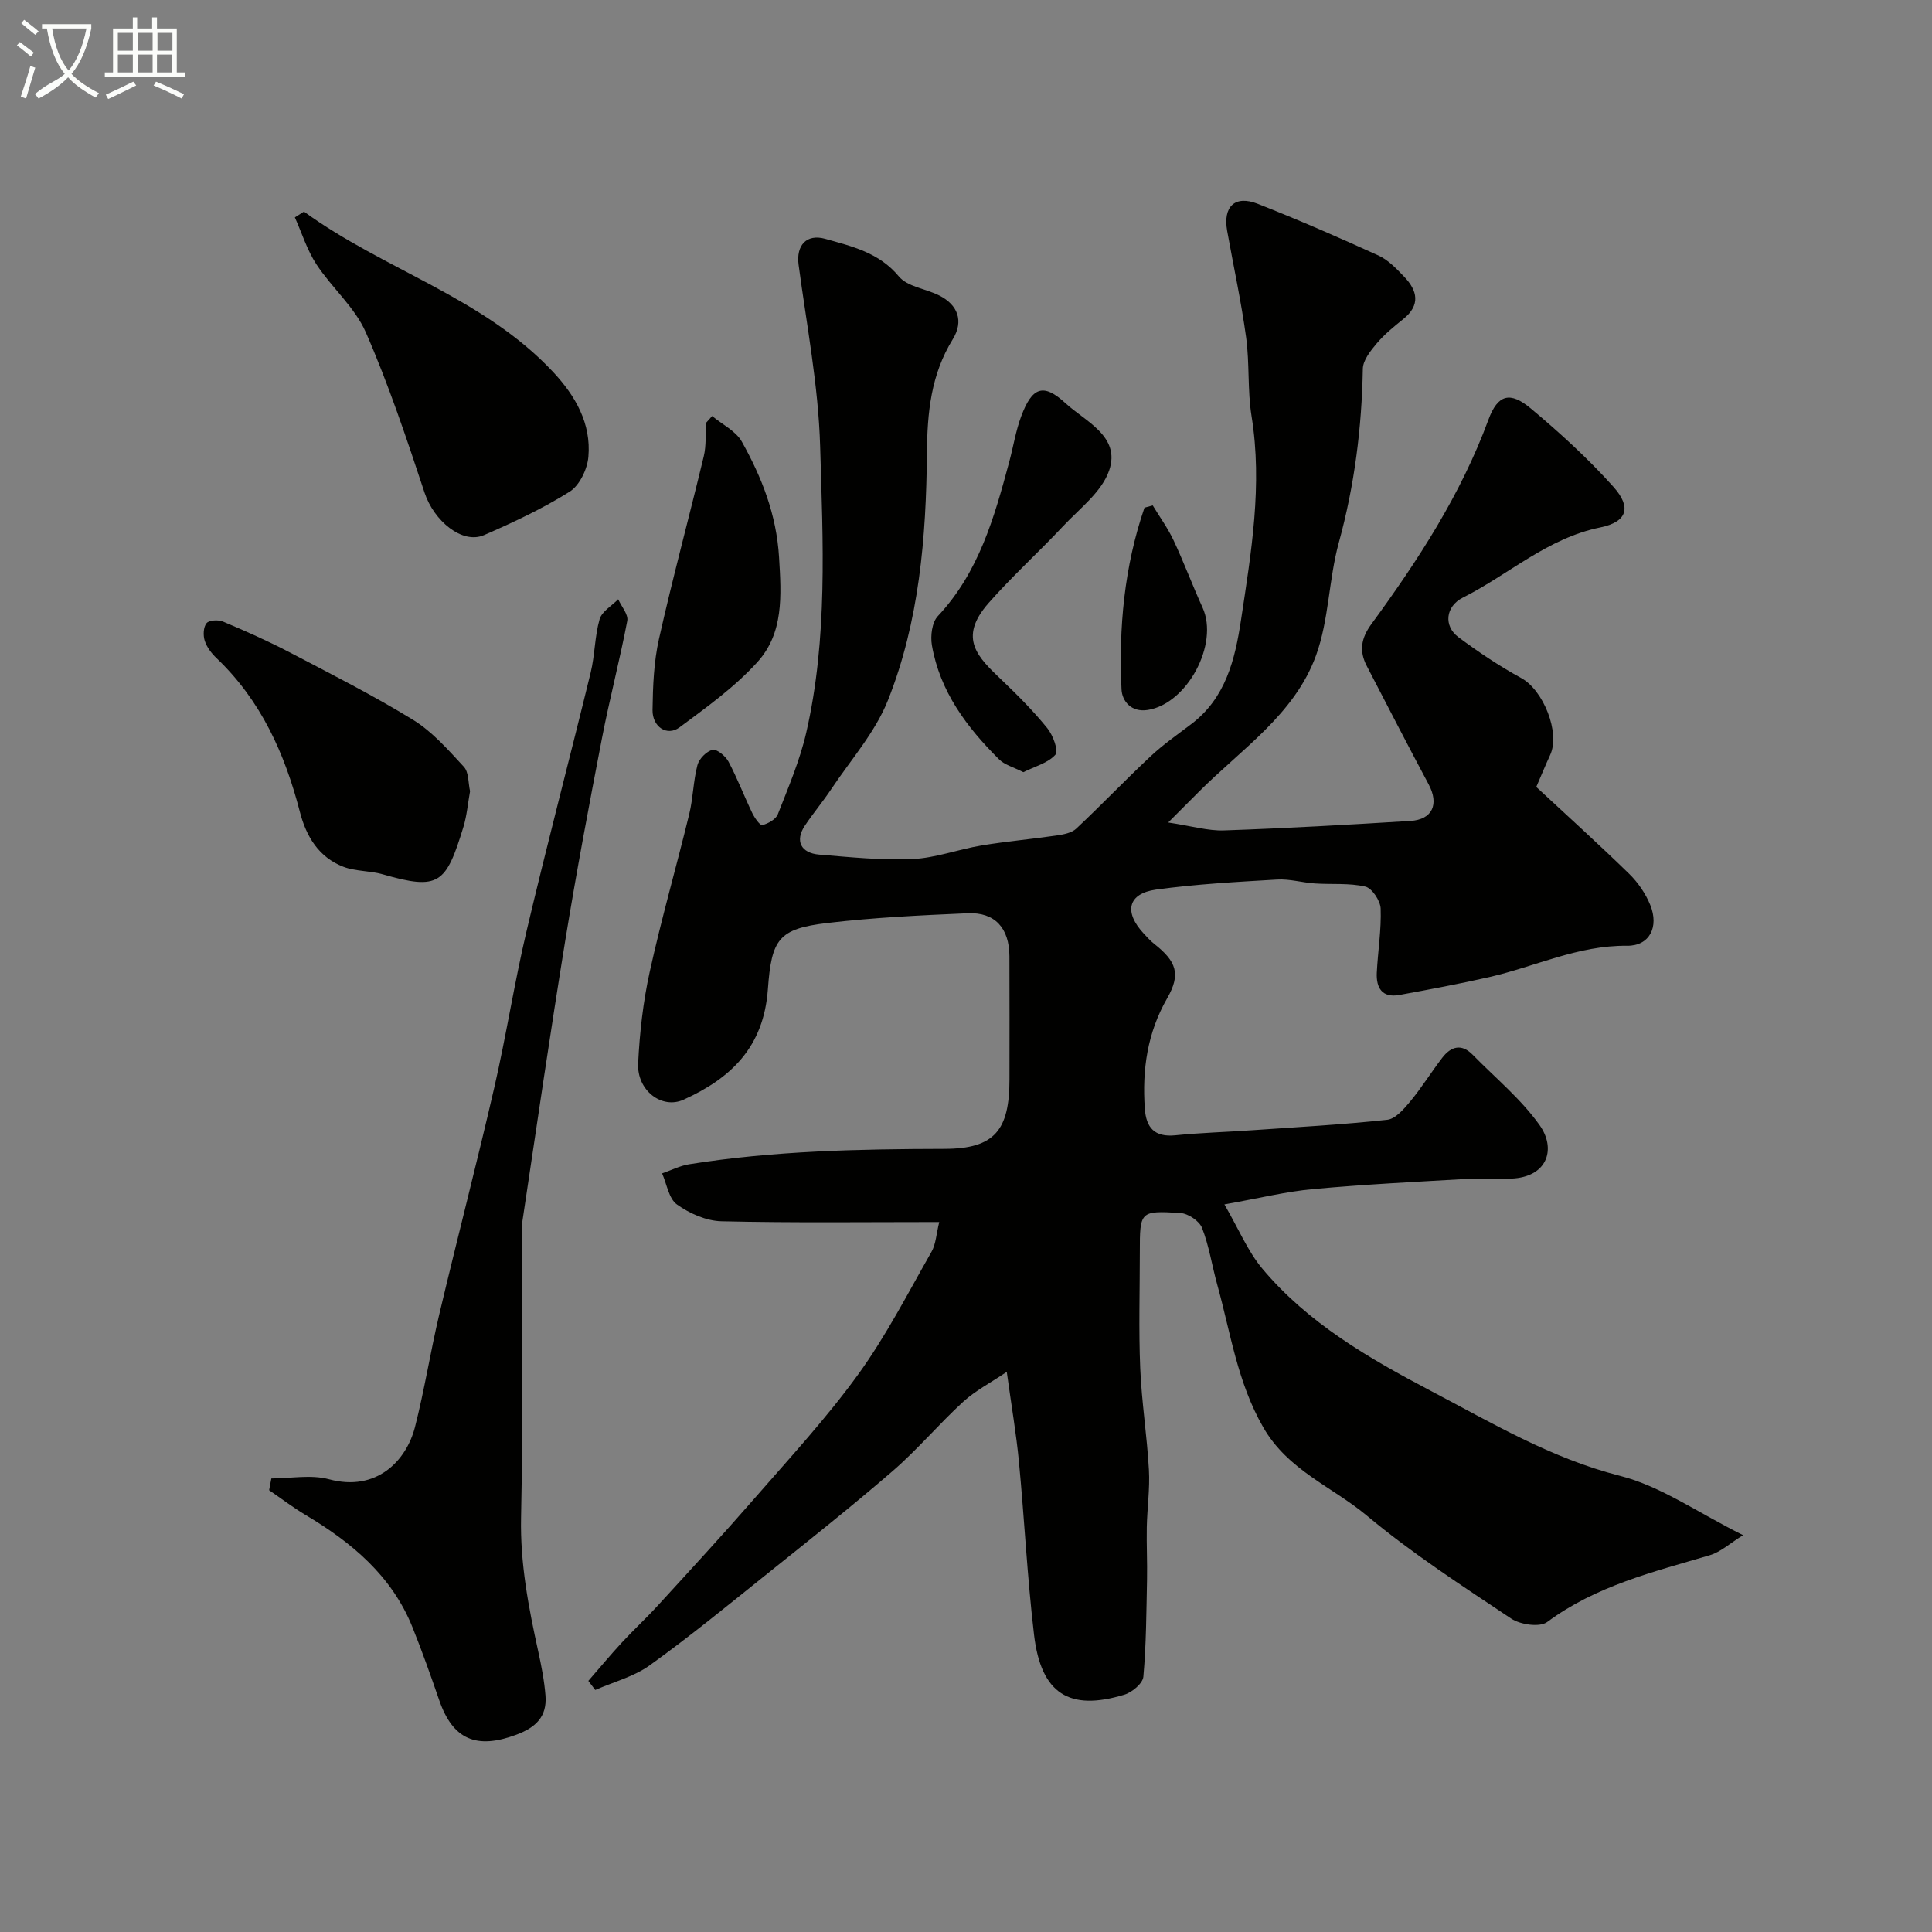 <svg enable-background="new 0 0 400 400" viewBox="0 0 400 400" xmlns="http://www.w3.org/2000/svg"><rect x="0" y="0" width="400" height="400" fill="#808080" stroke="none"/><path d="m6.4 11.7c-1-.8-1.9-1.6-2.9-2.3l.6-.7c.9.7 1.9 1.4 2.9 2.2zm-2.1 8.3c.7-2.1 1.4-4.2 2-6.4.2.1.6.3 1 .4-.7 2.3-1.3 4.4-1.9 6.4zm3-12.8c-1.1-.9-2.1-1.7-2.9-2.4l.6-.7c1 .8 2 1.5 3 2.4zm1.4-1.3v-.9h10.2v.9c-.9 4.2-2.3 7.3-4.1 9.4 1.3 1.4 3.2 2.7 5.7 4-.2.2-.4.5-.7.9-2.5-1.4-4.4-2.7-5.7-4.2-1.4 1.5-3.5 3-6.1 4.4 0 0 0 0-.1-.1-.3-.4-.5-.7-.7-.8 2.7-2.3 4.7-2.8 6.2-4.2-1.8-2.2-3-5.3-3.7-9.4zm9.2 0h-7.1c.6 3.8 1.7 6.7 3.4 8.7 1.7-2 2.9-4.8 3.7-8.7z" fill="#fbfcfa"/><path d="m31.6 3.6h.9v2.3h4.1v9.1h1.7v.9h-16.6v-.9h1.7v-9.1h4.1v-2.3h.9v2.3h3.1v-2.3zm-4 13.3.6.8c-1.9.9-3.8 1.9-5.8 2.8-.2-.3-.3-.6-.5-.9 2-.9 3.9-1.8 5.7-2.7zm-3.2-10.1v3.7h3.1v-3.7zm0 4.5v3.7h3.1v-3.7zm4.1-4.5v3.7h3.1v-3.7zm0 4.5v3.7h3.1v-3.7zm9.1 9.1c-2.1-1.1-4.1-2-5.8-2.7l.5-.8c2.2.9 4.1 1.8 5.8 2.6zm-1.9-13.6h-3.1v3.7h3.1zm-3.2 4.5v3.7h3.1v-3.7z" fill="#fbfcfa"/><g fill="#010100"><path d="m253.5 249.36c2.95 5.08 4.83 9.71 7.9 13.36 9.47 11.27 22.06 18.53 34.86 25.26 12.66 6.65 24.92 13.96 39.16 17.58 8.46 2.15 16.08 7.61 25.47 12.28-2.72 1.68-4.62 3.47-6.87 4.14-11.71 3.47-23.57 6.33-33.69 13.84-1.53 1.14-5.55.56-7.44-.7-10.18-6.79-20.52-13.5-29.89-21.32-7.17-5.99-16.34-9.37-21.46-18.29-5.37-9.34-6.76-19.59-9.53-29.56-1.08-3.9-1.68-7.98-3.14-11.72-.56-1.44-2.88-2.99-4.48-3.09-8.39-.52-8.4-.36-8.4 8.09 0 8-.25 16.01.08 24 .29 7.04 1.41 14.04 1.8 21.08.22 3.94-.36 7.92-.44 11.88-.07 3.6.12 7.21.05 10.82-.14 6.72-.16 13.46-.76 20.14-.12 1.38-2.33 3.23-3.92 3.71-11.44 3.49-17.27-.21-18.71-12.37-1.41-11.91-1.99-23.91-3.13-35.85-.54-5.7-1.52-11.36-2.52-18.61-3.34 2.26-6.49 3.88-9.01 6.18-5.03 4.61-9.46 9.9-14.62 14.36-8.68 7.5-17.69 14.63-26.65 21.81-7.79 6.25-15.54 12.59-23.65 18.41-3.29 2.36-7.49 3.44-11.27 5.1-.48-.63-.96-1.25-1.43-1.88 2.3-2.65 4.55-5.35 6.93-7.93 2.43-2.63 5.07-5.06 7.48-7.7 6.69-7.31 13.41-14.6 19.92-22.07 7.34-8.43 14.96-16.68 21.5-25.7 5.78-7.97 10.32-16.85 15.22-25.44.91-1.6.99-3.68 1.6-6.16-15.49 0-30.29.19-45.08-.16-3.14-.07-6.61-1.61-9.22-3.47-1.7-1.21-2.1-4.23-3.08-6.44 1.86-.64 3.68-1.58 5.59-1.89 17.52-2.8 35.17-3.15 52.89-3.19 10.42-.02 13.44-3.93 13.44-14.39 0-8.5.03-17-.01-25.5-.03-5.82-3-9.14-8.65-8.89-9.7.42-19.43.88-29.07 2.02-10.1 1.2-11.53 3.33-12.29 13.72-.88 12.07-7.71 18.43-17.43 22.85-4.56 2.07-9.7-1.95-9.43-7.5.31-6.36 1.03-12.77 2.4-18.98 2.41-10.95 5.53-21.75 8.18-32.65.81-3.32.83-6.84 1.7-10.14.34-1.3 1.88-2.87 3.13-3.15.9-.2 2.68 1.29 3.3 2.44 1.83 3.45 3.23 7.13 4.92 10.65.48.99 1.61 2.61 2.08 2.49 1.21-.31 2.8-1.19 3.21-2.24 2.17-5.56 4.55-11.11 5.88-16.89 4.49-19.57 3.46-39.54 2.88-59.35-.37-12.54-2.79-25.04-4.46-37.53-.54-4.03 1.65-6.46 5.52-5.37 5.57 1.57 11.13 2.83 15.25 7.79 1.77 2.13 5.54 2.53 8.3 3.91 3.9 1.94 5.18 5.32 2.84 9.11-4.52 7.32-5.27 15.2-5.34 23.56-.15 17.42-1.59 34.84-8.07 51.16-2.64 6.65-7.71 12.35-11.76 18.43-1.72 2.58-3.73 4.97-5.45 7.55-2.06 3.1-.87 5.66 3 5.98 6.42.53 12.88 1.2 19.29.92 4.79-.22 9.49-2.02 14.28-2.81 5.16-.86 10.38-1.31 15.56-2.07 1.42-.21 3.12-.52 4.08-1.43 5.2-4.88 10.13-10.06 15.34-14.93 2.61-2.45 5.58-4.52 8.44-6.69 7.18-5.42 9.09-13.45 10.32-21.58 2.11-13.97 4.48-27.93 2.18-42.19-.86-5.35-.39-10.9-1.12-16.28-1.01-7.4-2.61-14.72-3.93-22.08-.9-5.03 1.61-7.46 6.31-5.61 8.44 3.32 16.77 6.95 25.02 10.71 2.01.92 3.71 2.71 5.29 4.36 2.79 2.9 3.47 5.9-.18 8.82-1.93 1.55-3.89 3.15-5.47 5.02-1.28 1.52-2.85 3.48-2.88 5.27-.22 12.2-1.72 24.14-4.97 35.96-2.1 7.65-2.04 15.99-4.72 23.37-4.44 12.24-15.52 19.44-24.33 28.3-1.75 1.76-3.5 3.51-6.28 6.29 4.9.74 8.24 1.75 11.54 1.64 12.87-.44 25.74-1.17 38.6-1.96 4.6-.28 5.98-3.49 3.78-7.59-4.35-8.13-8.56-16.33-12.81-24.51-1.6-3.07-1.18-5.73.94-8.63 9.65-13.19 18.53-26.81 24.24-42.31 1.95-5.3 4.5-5.95 8.81-2.34 6.01 5.03 11.86 10.37 17.08 16.2 3.83 4.28 2.84 7.27-2.74 8.41-10.92 2.22-18.93 9.75-28.43 14.53-3.63 1.83-4 5.89-.93 8.18 4.15 3.09 8.49 6 13.03 8.48 4.55 2.49 8.12 11.3 5.97 15.93-.95 2.04-1.79 4.12-2.87 6.61 6.46 6 12.97 11.88 19.24 18 1.83 1.78 3.4 4.09 4.36 6.45 1.84 4.52-.14 8.48-4.8 8.43-10.12-.11-19.02 4.31-28.51 6.48-6.18 1.41-12.42 2.57-18.66 3.71-3.54.64-4.8-1.48-4.65-4.6.22-4.44.96-8.88.8-13.29-.06-1.62-1.79-4.23-3.18-4.55-3.36-.78-6.97-.41-10.47-.65-2.6-.18-5.21-.96-7.78-.81-8.37.49-16.76.94-25.06 2.08-5.87.81-6.73 4.66-2.53 9.14.68.73 1.36 1.49 2.14 2.1 4.64 3.65 5.53 6.3 2.68 11.26-4.11 7.16-5.19 14.78-4.63 22.82.27 3.98 2.01 5.98 6.32 5.55 5.24-.53 10.52-.67 15.78-1.04 9.37-.65 18.75-1.16 28.08-2.17 1.71-.18 3.46-2.22 4.75-3.77 2.39-2.89 4.38-6.1 6.66-9.08 1.8-2.34 3.97-2.99 6.29-.62 4.7 4.8 10.02 9.17 13.86 14.58 3.37 4.75 1.76 10.38-5.15 11.02-3.16.29-6.38-.09-9.56.09-10.7.62-21.41 1.14-32.08 2.12-5.64.5-11.19 1.89-18.47 3.18z"/><path d="m56.18 306.1c3.99 0 8.2-.84 11.92.16 9.87 2.67 16.04-3.84 17.82-10.81 1.97-7.71 3.2-15.6 5.03-23.34 3.71-15.66 7.77-31.24 11.38-46.92 2.48-10.77 4.16-21.72 6.7-32.47 4.22-17.87 8.91-35.62 13.26-53.46.88-3.62.83-7.48 1.85-11.05.47-1.62 2.52-2.78 3.85-4.14.67 1.5 2.13 3.14 1.88 4.47-1.55 8.14-3.67 16.17-5.24 24.31-2.69 13.91-5.31 27.84-7.59 41.82-3.15 19.34-5.96 38.73-8.87 58.1-.22 1.47-.16 2.98-.16 4.48-.01 18.98.28 37.97-.13 56.95-.2 9.51 1.55 18.59 3.56 27.73.66 3.02 1.26 6.09 1.5 9.16.32 4.31-1.98 6.55-6.05 8.07-8.21 3.06-13.12 1.05-15.95-7.14-1.75-5.07-3.54-10.13-5.54-15.11-4.29-10.68-12.61-17.58-22.18-23.28-2.59-1.55-5-3.39-7.5-5.1.15-.82.31-1.62.46-2.43z"/><path d="m62.93 43.81c16.57 12.07 37.17 17.77 51.6 33.22 4.61 4.94 7.89 10.64 7.29 17.54-.22 2.56-1.82 5.93-3.87 7.22-5.6 3.51-11.67 6.36-17.75 9-4.51 1.95-10.37-2.97-12.29-8.76-3.71-11.2-7.46-22.45-12.18-33.24-2.27-5.18-7.03-9.21-10.21-14.05-1.94-2.95-3.01-6.47-4.47-9.73.63-.4 1.26-.8 1.88-1.2z"/><path d="m97.32 163.81c-.46 2.56-.66 5.03-1.36 7.35-3.62 11.85-5.03 13.23-16.74 9.85-2.64-.76-5.59-.58-8.12-1.55-5.1-1.96-7.7-6.27-9.01-11.36-3.11-12.05-8.06-23.07-17.25-31.83-1.04-.99-2.02-2.27-2.45-3.61-.36-1.11-.29-2.84.38-3.64.53-.64 2.43-.74 3.4-.33 4.63 1.95 9.23 3.99 13.68 6.31 8.65 4.53 17.39 8.95 25.69 14.05 4 2.46 7.27 6.22 10.51 9.72 1.04 1.14.88 3.36 1.27 5.04z"/><path d="m147.44 86.14c2.1 1.75 4.92 3.1 6.16 5.32 4.13 7.41 7.16 15.05 7.7 23.95.48 7.96.97 15.65-4.5 21.68-4.67 5.15-10.49 9.33-16.12 13.51-2.56 1.9-5.63-.09-5.58-3.61.07-4.91.26-9.93 1.33-14.69 2.84-12.67 6.25-25.21 9.28-37.84.53-2.21.33-4.6.46-6.9.43-.47.85-.95 1.27-1.42z"/><path d="m211.87 159.87c-2.06-1.05-3.88-1.51-5.03-2.66-6.69-6.64-12.25-14.06-13.9-23.62-.33-1.92.01-4.73 1.22-6.02 8.51-9.07 11.71-20.48 14.8-31.98.84-3.13 1.34-6.38 2.47-9.4 2.24-6 4.54-6.99 9.18-2.7 4.08 3.77 11.46 6.83 9.03 13.91-1.51 4.42-6.09 7.87-9.53 11.53-5.06 5.4-10.57 10.38-15.45 15.94-6.43 7.32-2.14 11.27 2.8 15.98 3.29 3.14 6.52 6.39 9.37 9.91 1.18 1.45 2.38 4.71 1.69 5.48-1.53 1.74-4.24 2.43-6.65 3.63z"/><path d="m238.66 104.64c1.46 2.41 3.14 4.72 4.33 7.26 2.14 4.56 3.9 9.31 5.99 13.9 3.43 7.54-3.18 19.9-11.34 21.19-3.49.55-5.33-1.9-5.44-4.25-.6-12.8.57-25.45 4.75-37.63.57-.15 1.14-.31 1.71-.47z"/></g></svg>